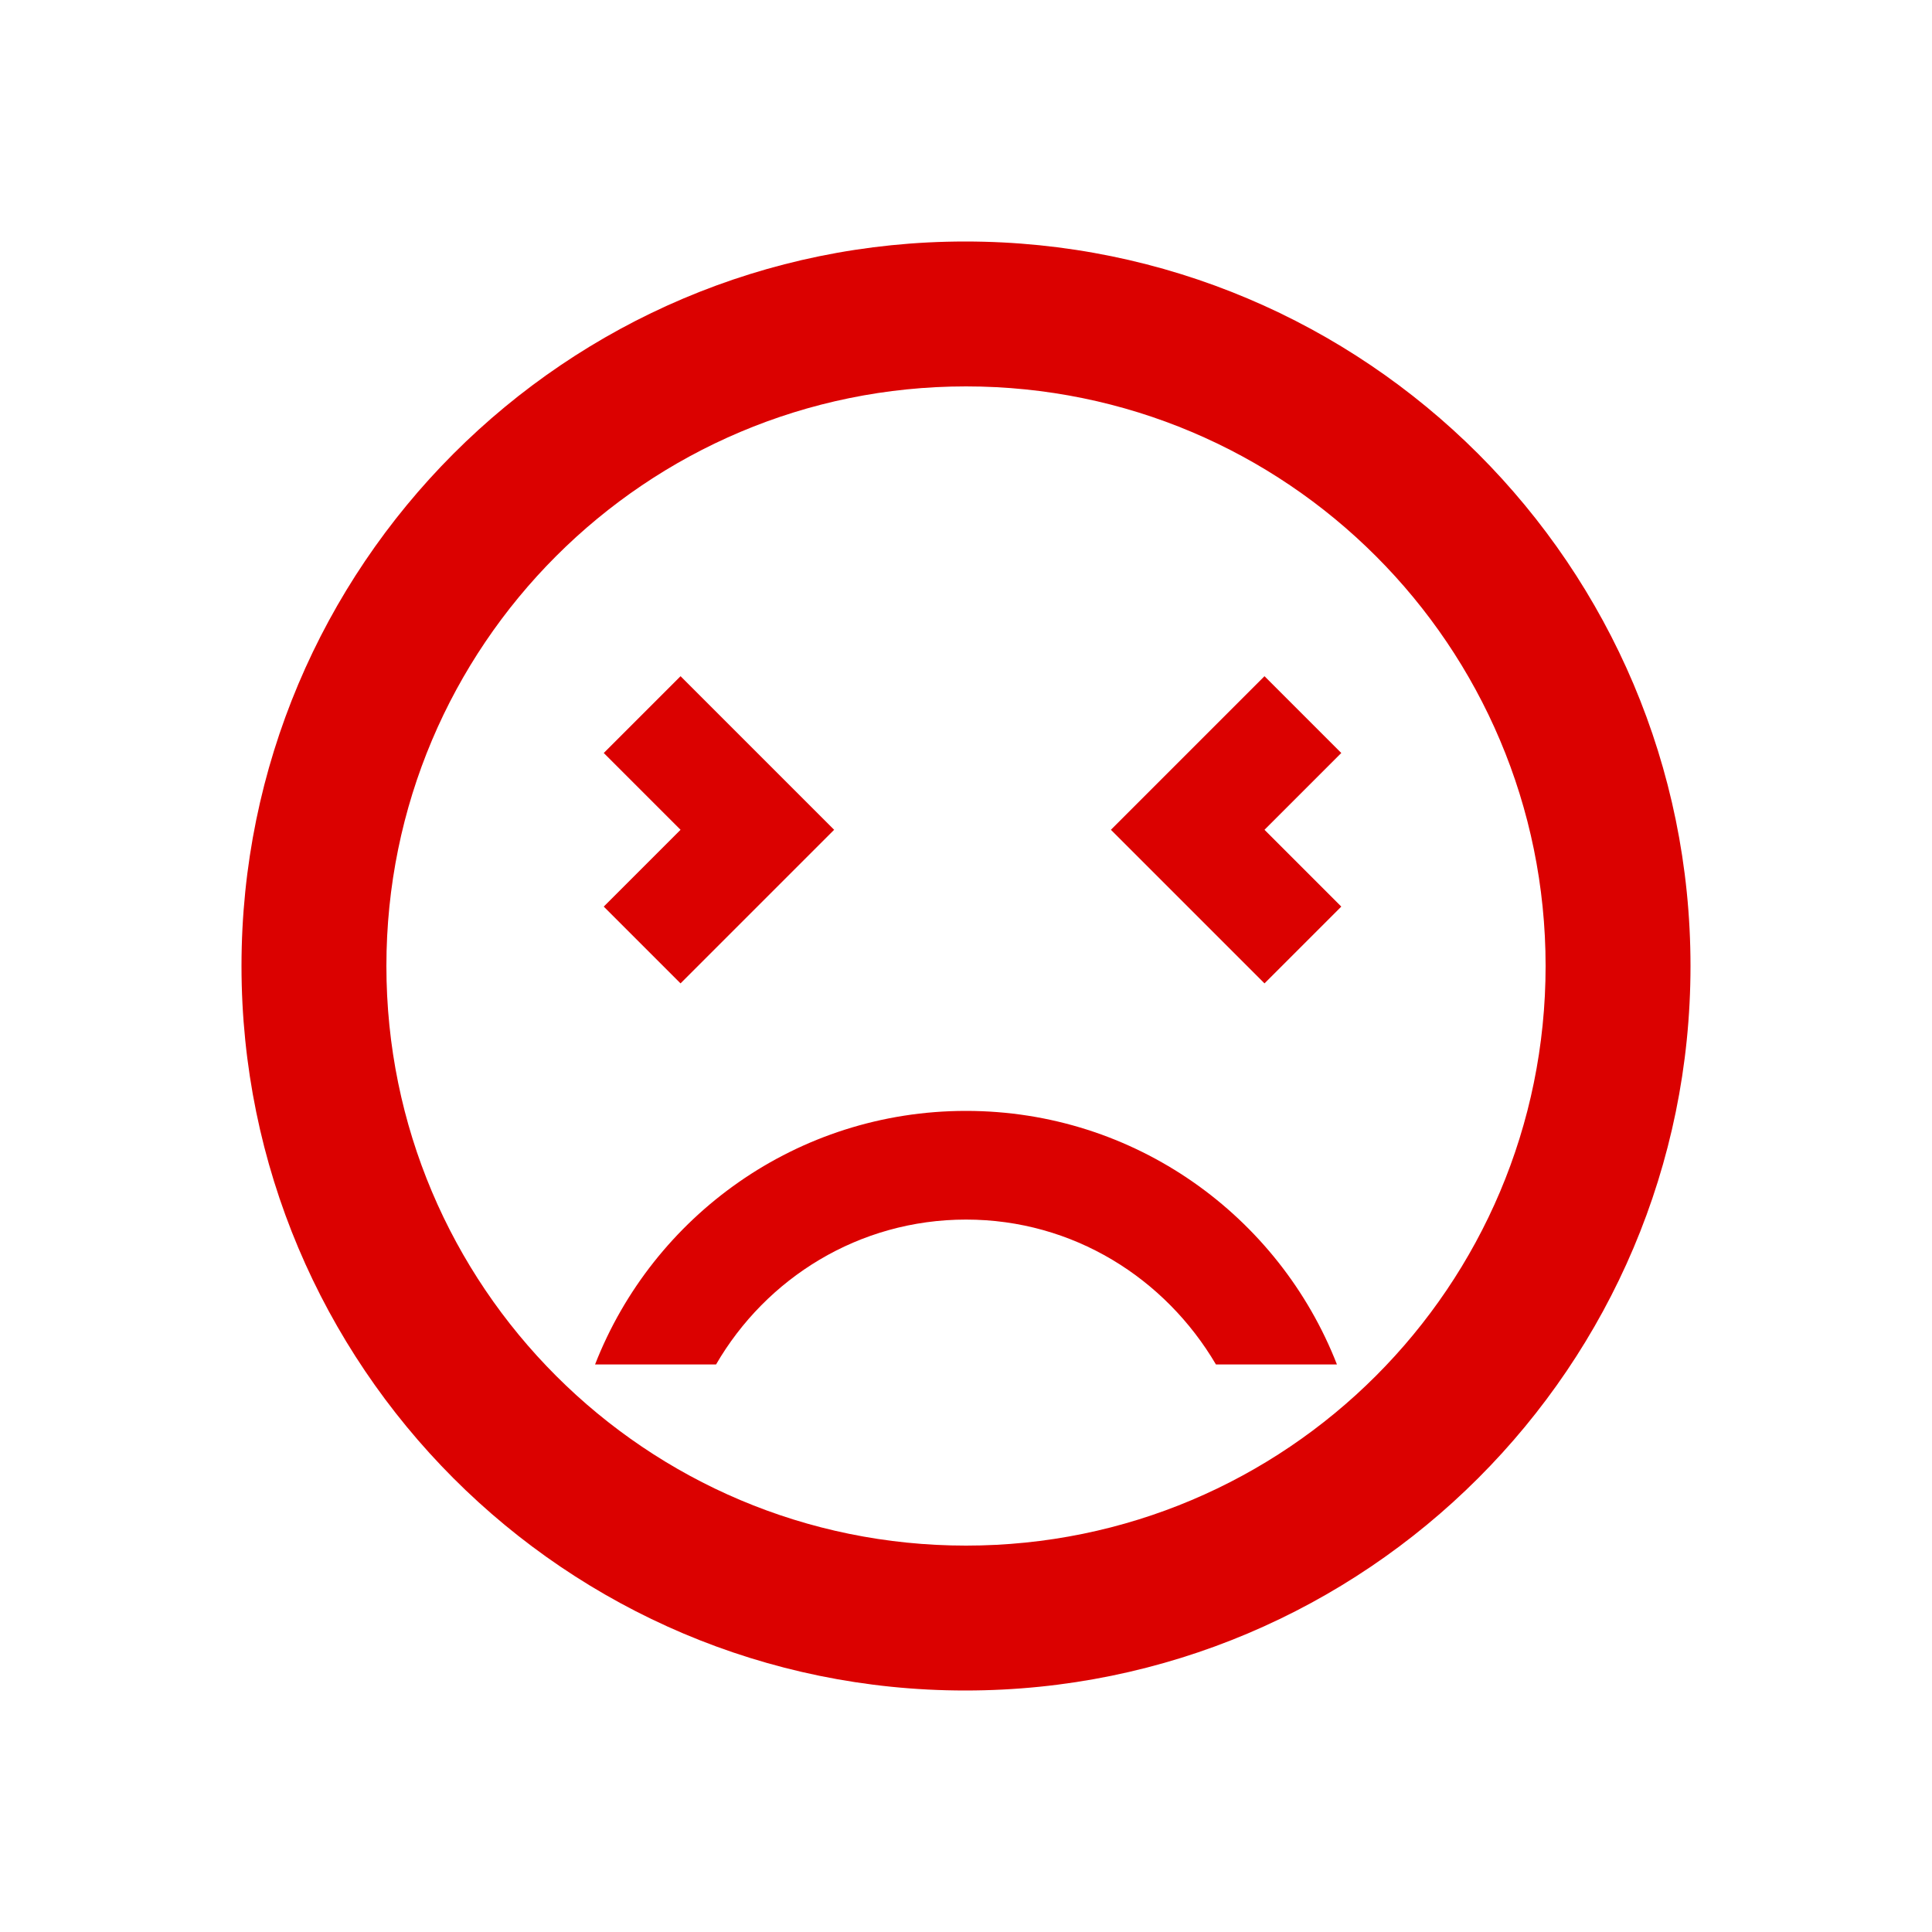 <svg width="24" height="24" viewBox="0 0 24 24" fill="none" xmlns="http://www.w3.org/2000/svg">
<path d="M12 13.8C9.903 13.8 8.112 15.105 7.392 16.95H8.895C9.516 15.879 10.668 15.15 12 15.15C13.332 15.15 14.475 15.879 15.105 16.95H16.608C15.888 15.105 14.097 13.8 12 13.8ZM11.991 3C7.023 3 3 7.032 3 12C3 16.968 7.023 21 11.991 21C16.968 21 21 16.968 21 12C21 7.032 16.968 3 11.991 3ZM12 19.2C8.022 19.2 4.8 15.978 4.8 12C4.8 8.022 8.022 4.8 12 4.8C15.978 4.8 19.2 8.022 19.2 12C19.2 15.978 15.978 19.2 12 19.2Z" fill="#DB0100"/>
<path d="M13.8 10.308L15.708 8.4L16.662 9.354L15.708 10.308L16.662 11.262L15.708 12.216L13.8 10.308Z" fill="#DB0100"/>
<path d="M10.362 10.308L8.454 8.4L7.5 9.354L8.454 10.308L7.5 11.262L8.454 12.216L10.362 10.308Z" fill="#DB0100"/>
</svg>
